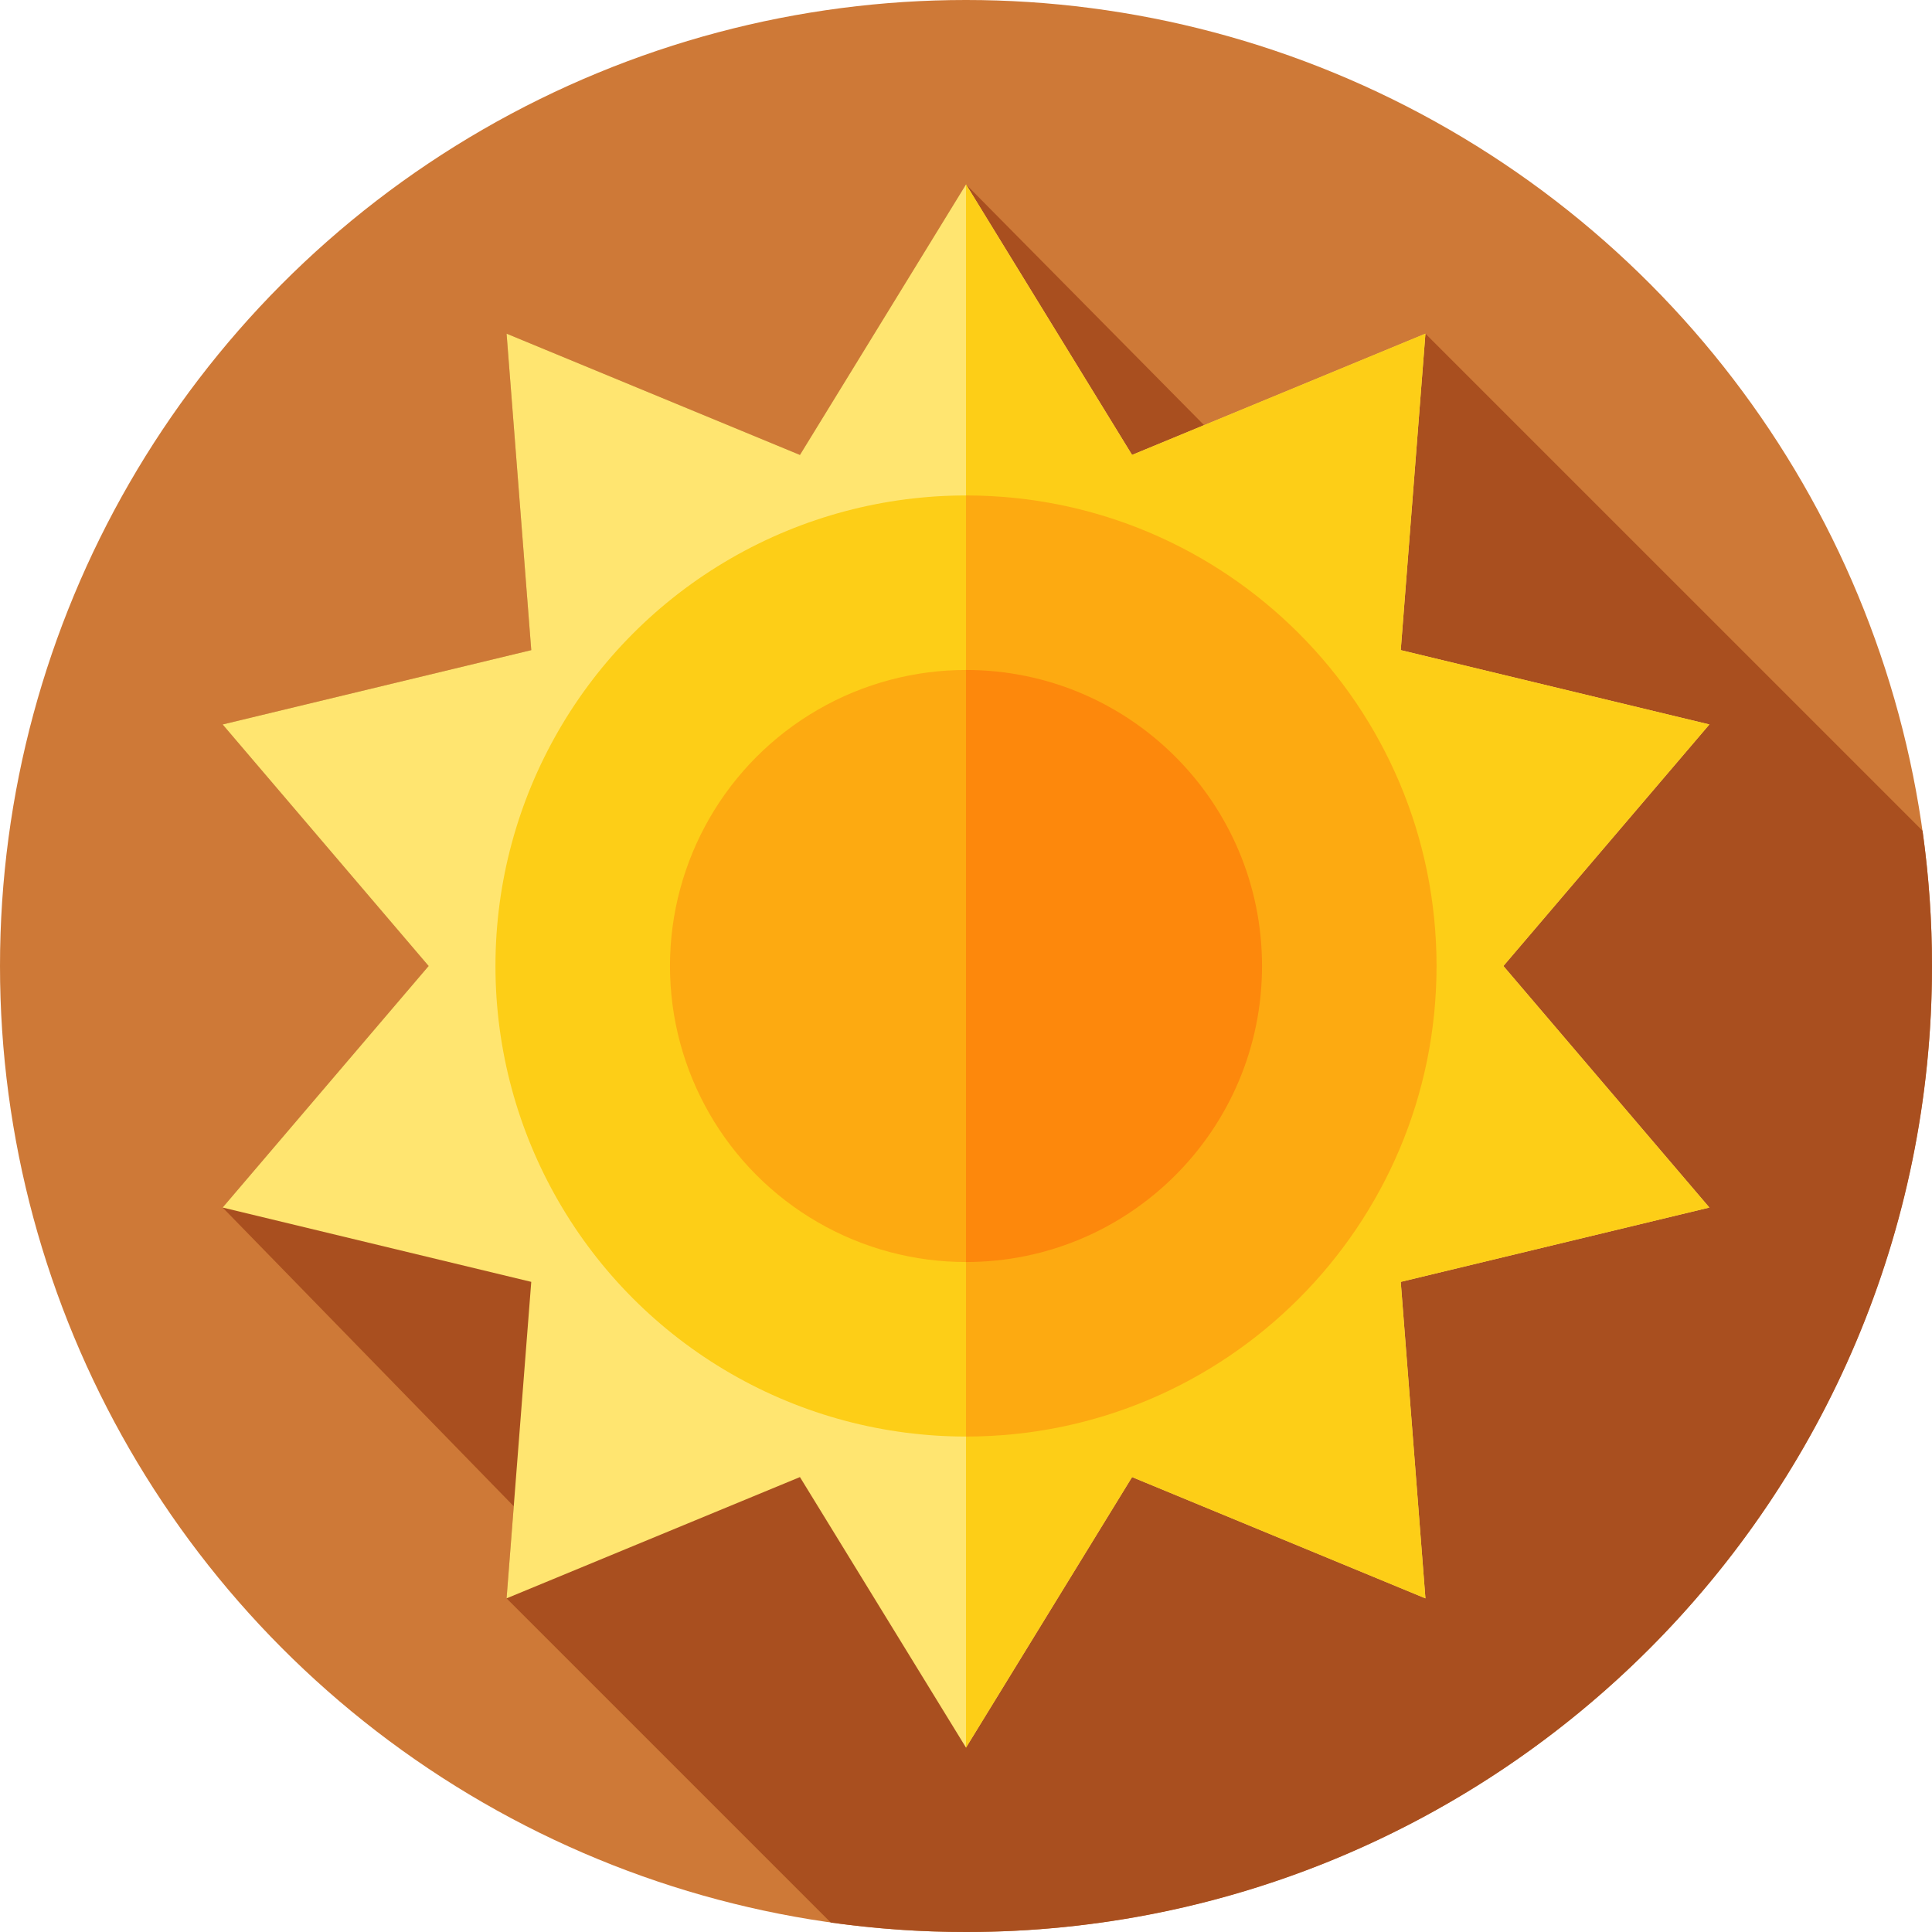 <?xml version="1.0" encoding="iso-8859-1"?>
<!-- Generator: Adobe Illustrator 19.0.0, SVG Export Plug-In . SVG Version: 6.00 Build 0)  -->
<svg version="1.1" id="Capa_1" xmlns="http://www.w3.org/2000/svg" xmlns:xlink="http://www.w3.org/1999/xlink" x="0px" y="0px"
	 viewBox="0 0 512 512" style="enable-background:new 0 0 512 512;" xml:space="preserve">
<circle style="fill:#CE7937;" cx="256" cy="256" r="256"/>
<path style="fill:#A94F1F;" d="M512,256c0-12.166-0.868-24.127-2.509-35.84L377.753,88.422l-58.656,24.247L256,48.862
	l-44.007,71.698l-77.745-32.138l6.54,83.871L59,191.991L113.59,256L59,320.009l77.15,79.169l-1.903,24.4l85.912,85.912
	C231.873,511.132,243.834,512,256,512C397.385,512,512,397.385,512,256z"/>
<polygon style="fill:#FFE570;" points="256,48.862 300.007,120.56 377.753,88.422 371.212,172.293 453,191.991 398.41,256 
	453,320.009 371.212,339.707 377.753,423.578 300.007,391.44 256,463.138 211.993,391.44 134.247,423.578 140.788,339.707 
	59,320.009 113.59,256 59,191.991 140.788,172.293 134.247,88.422 211.993,120.56 "/>
<g>
	<polygon style="fill:#FDCE17;" points="453,320.01 371.21,339.71 377.75,423.58 300.01,391.44 256,463.14 256,48.86 300.01,120.56 
		377.75,88.42 371.21,172.29 453,191.99 398.41,256 	"/>
	<circle style="fill:#FDCE17;" cx="256" cy="256" r="124.7"/>
</g>
<g>
	<path style="fill:#FDAA11;" d="M380.7,256c0,68.87-55.83,124.7-124.7,124.7V131.3C324.87,131.3,380.7,187.13,380.7,256z"/>
	<circle style="fill:#FDAA11;" cx="256" cy="256" r="78.45"/>
</g>
<path style="fill:#FD880C;" d="M334.45,256c0,43.32-35.13,78.45-78.45,78.45v-156.9C299.32,177.55,334.45,212.68,334.45,256z"/>
<g>
</g>
<g>
</g>
<g>
</g>
<g>
</g>
<g>
</g>
<g>
</g>
<g>
</g>
<g>
</g>
<g>
</g>
<g>
</g>
<g>
</g>
<g>
</g>
<g>
</g>
<g>
</g>
<g>
</g>
</svg>
